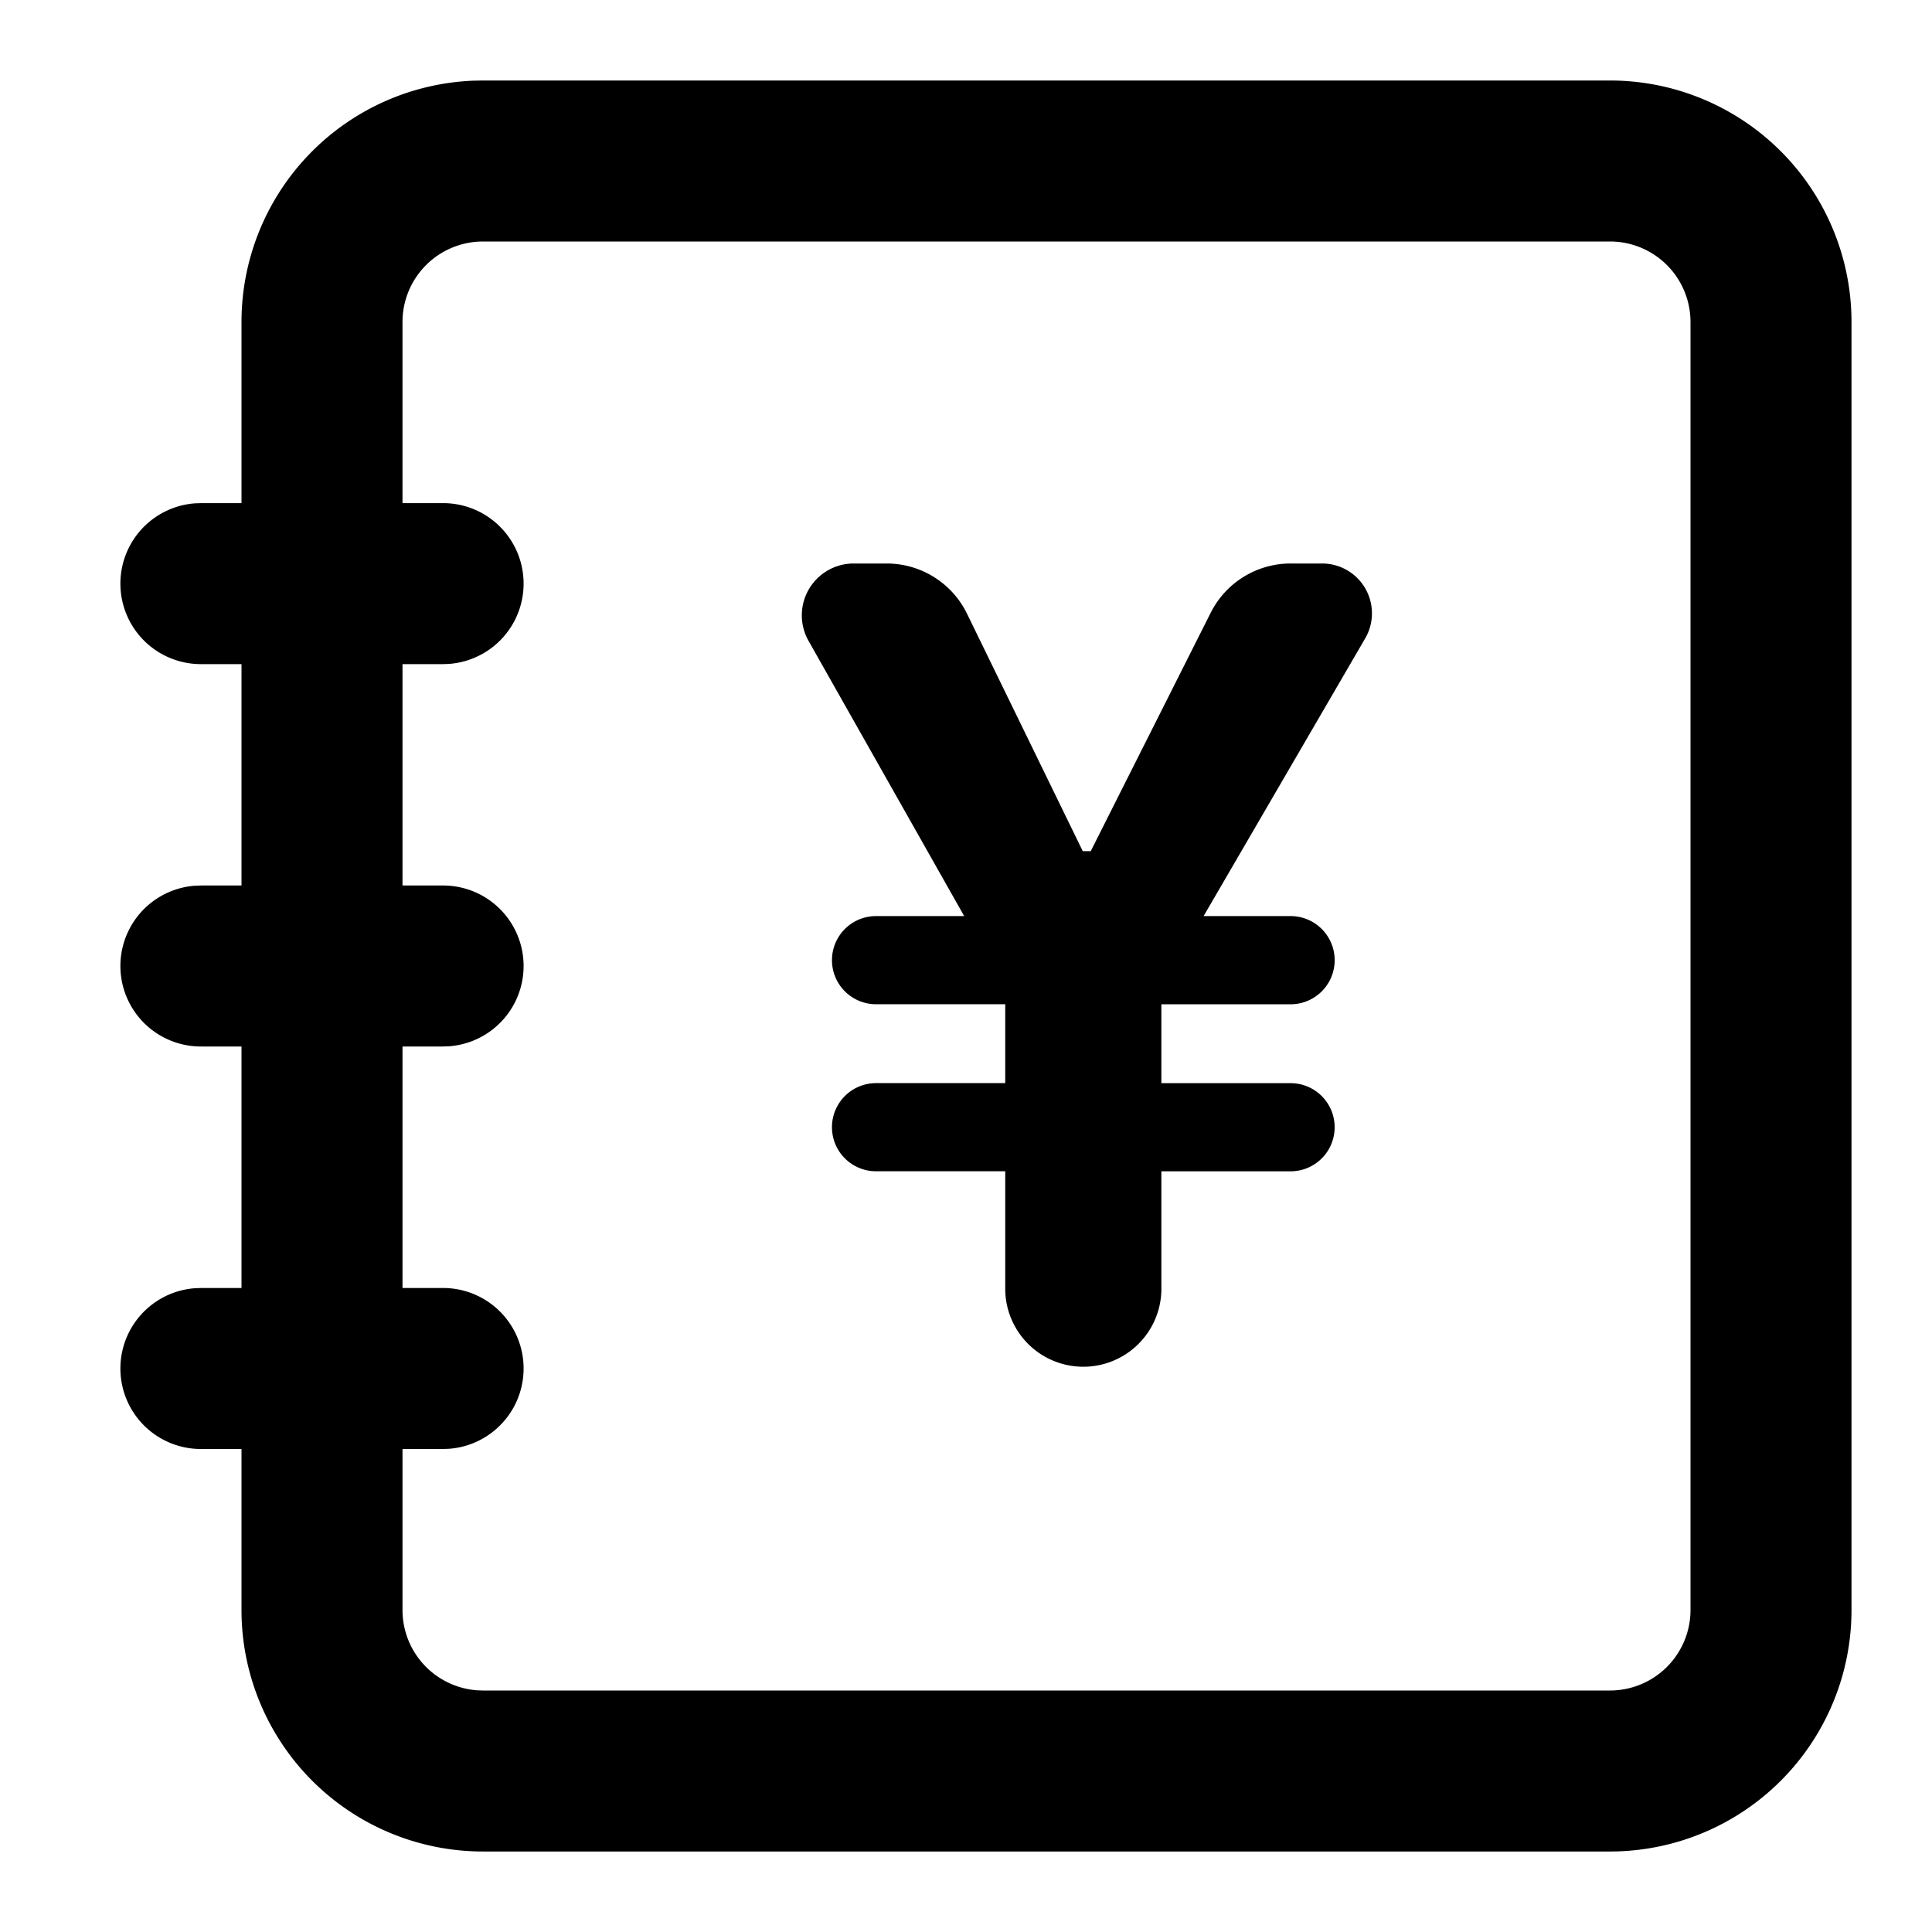 <?xml version="1.0" standalone="no"?><!DOCTYPE svg PUBLIC "-//W3C//DTD SVG 1.1//EN" "http://www.w3.org/Graphics/SVG/1.1/DTD/svg11.dtd"><svg t="1638152895077" class="icon" viewBox="0 0 1024 1024" version="1.1" xmlns="http://www.w3.org/2000/svg" p-id="6802" xmlns:xlink="http://www.w3.org/1999/xlink" width="200" height="200"><defs><style type="text/css"></style></defs><path d="M853.333 42.667a128 128 0 0 1 128 128v682.667a128 128 0 0 1-128 128H256a128 128 0 0 1-128-128v-85.333H106.667a42.667 42.667 0 0 1-3.2-85.227L106.667 682.667h21.333v-128H106.667a42.667 42.667 0 0 1-3.2-85.227L106.667 469.333h21.333v-117.333H106.667a42.667 42.667 0 0 1-3.2-85.227L106.667 266.667h21.333V170.667a128 128 0 0 1 123.2-127.915L256 42.667z m0 85.333H256a42.667 42.667 0 0 0-42.667 42.667v96h21.333a42.667 42.667 0 0 1 3.2 85.227L234.667 352h-21.333V469.333h21.333a42.667 42.667 0 0 1 3.2 85.227L234.667 554.667h-21.333v128h21.333a42.667 42.667 0 0 1 3.2 85.227L234.667 768h-21.333v85.333a42.667 42.667 0 0 0 39.467 42.56L256 896h597.333a42.667 42.667 0 0 0 42.667-42.667V170.667a42.667 42.667 0 0 0-42.667-42.667z m-383.381 170.667c18.133 0 34.667 10.347 42.603 26.645l61.333 125.824h4.224l63.595-126.379A47.403 47.403 0 0 1 684.053 298.667h16.704a26.411 26.411 0 0 1 22.827 39.68l-85.653 147.2h46.101a23.36 23.36 0 0 1 0 46.741h-68.48v41.813h68.48a23.36 23.36 0 0 1 0 46.72h-68.48v63.147a41.387 41.387 0 0 1-82.752 0V620.8h-68.48a23.36 23.36 0 0 1 0-46.72h68.48v-41.813h-68.48a23.36 23.36 0 1 1 0-46.72h46.72l-82.496-145.877A27.477 27.477 0 0 1 452.437 298.667z" p-id="6803"></path></svg>